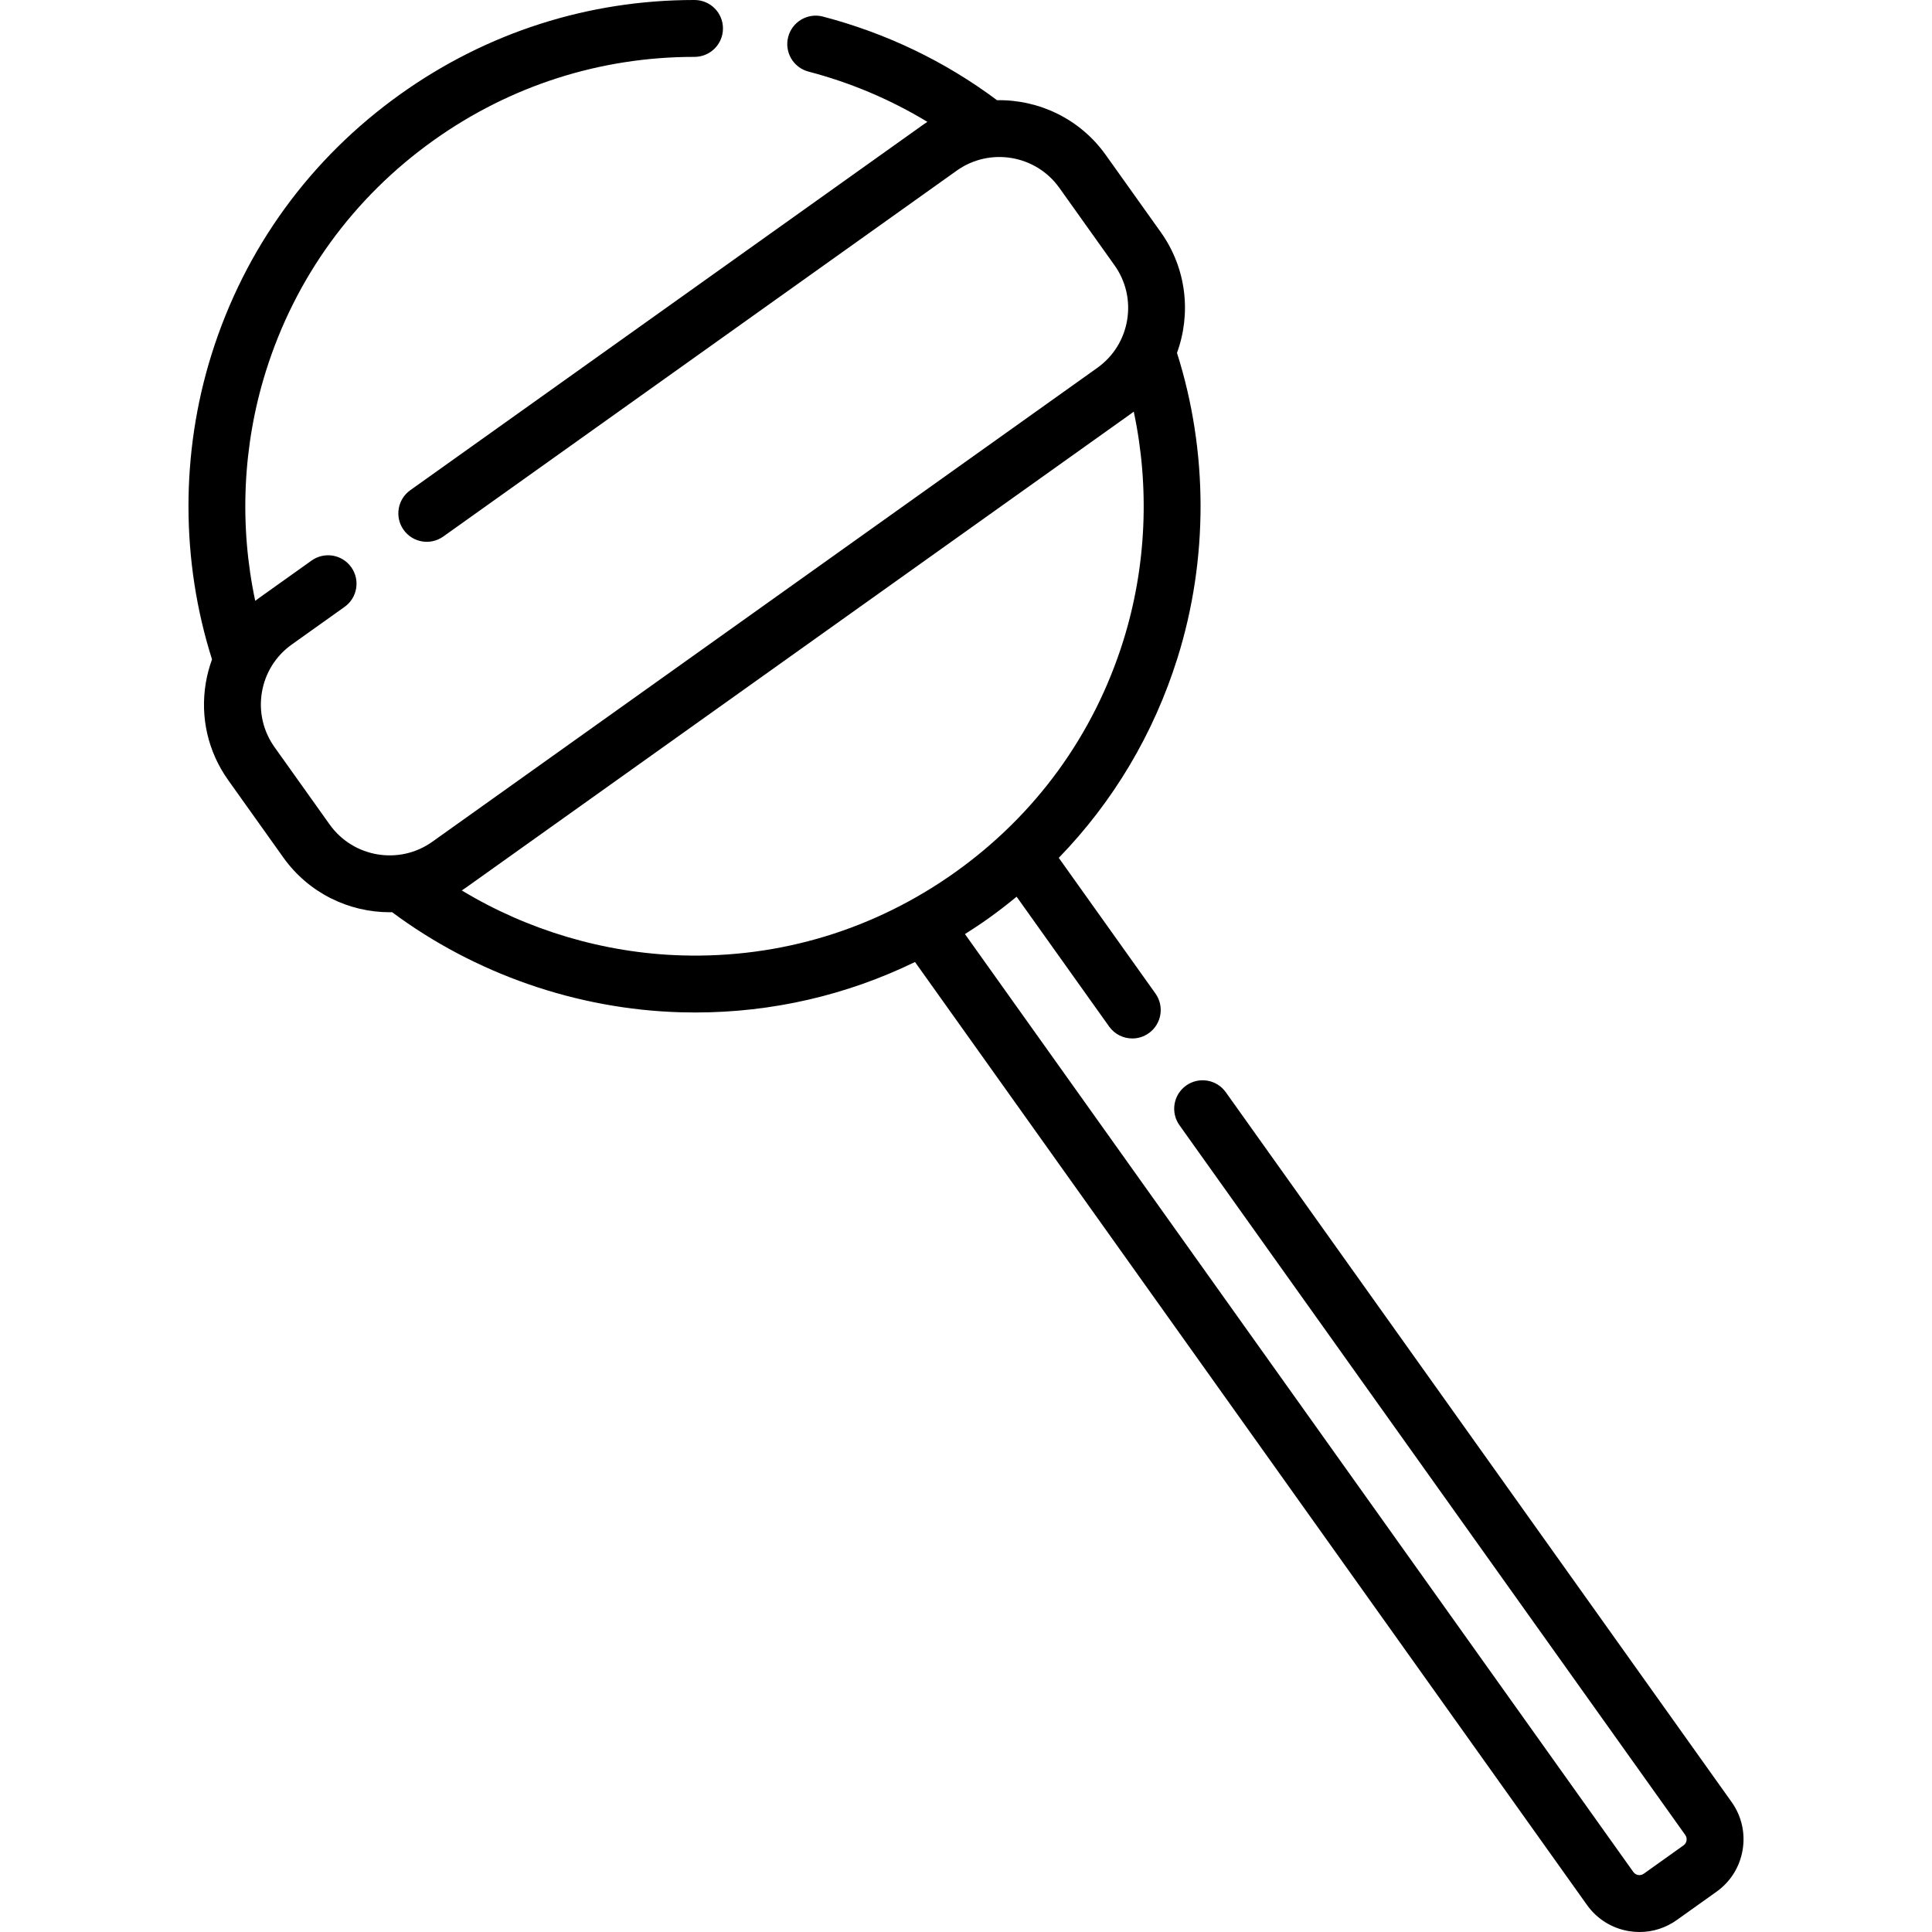 <svg id="Capa_1" enable-background="new 0 0 509.495 509.495" height="512" viewBox="0 0 509.495 509.495" width="512" xmlns="http://www.w3.org/2000/svg"><path d="m456.637 475.199-133.38-187.167c-2.403-3.374-7.087-4.159-10.46-1.755-3.374 2.404-4.159 7.087-1.755 10.46l133.381 187.167c.392.55.4 1.104.339 1.472-.062.368-.251.889-.801 1.281l-10.479 7.468c-.55.392-1.104.401-1.472.339s-.889-.251-1.281-.801l-176.257-247.332c2.08-1.319 4.141-2.676 6.162-4.116 2.57-1.831 5.047-3.756 7.461-5.74l24.396 34.234c1.463 2.054 3.771 3.148 6.114 3.148 1.506 0 3.026-.452 4.346-1.393 3.374-2.404 4.159-7.087 1.755-10.46l-25.494-35.774c14.351-14.801 25.032-32.679 31.311-52.72 8.172-26.085 8.09-54.53-.137-80.448 3.765-10.305 2.569-22.234-4.266-31.824l-14.534-20.396c-6.826-9.578-17.694-14.602-28.65-14.419-13.742-10.251-29.175-17.668-45.922-22.052-4.009-1.052-8.106 1.349-9.155 5.356s1.349 8.106 5.356 9.155c11.159 2.921 21.647 7.376 31.344 13.252-.324.215-.65.426-.969.654l-135.395 96.486c-3.373 2.404-4.159 7.087-1.755 10.46 2.403 3.374 7.087 4.159 10.46 1.755l135.395-96.486c8.715-6.212 20.863-4.175 27.075 4.543l14.534 20.396c3.009 4.223 4.194 9.364 3.336 14.478s-3.656 9.587-7.878 12.597l-175.35 124.962c-8.717 6.212-20.863 4.173-27.075-4.543l-14.534-20.396c-3.009-4.223-4.194-9.364-3.336-14.478s3.656-9.587 7.879-12.597l13.928-9.925c3.374-2.404 4.159-7.087 1.755-10.46-2.403-3.373-7.086-4.159-10.46-1.755l-13.928 9.925c-.318.227-.625.464-.933.7-4.248-19.913-3.332-40.947 2.791-60.491 7.763-24.777 23.076-45.862 44.282-60.974 20.184-14.385 43.919-21.985 68.651-21.985h.124c4.139 0 7.496-3.353 7.5-7.493.004-4.142-3.351-7.503-7.493-7.507h-.131c-27.869 0-54.616 8.563-77.355 24.768-23.892 17.025-41.144 40.783-49.892 68.706-8.169 26.075-8.09 54.51.128 80.42-.726 1.987-1.281 4.054-1.639 6.186-1.521 9.065.579 18.18 5.914 25.666l14.534 20.396c6.707 9.411 17.312 14.43 28.072 14.43.2 0 .4-.019.6-.023 21.817 16.243 48.684 25.61 76.014 26.4 1.319.038 2.631.057 3.945.057 20.286 0 39.938-4.557 57.943-13.315l177.215 248.679c2.631 3.692 6.543 6.139 11.014 6.889.95.16 1.901.238 2.845.238 3.5 0 6.907-1.083 9.814-3.155l10.479-7.467c3.692-2.631 6.139-6.543 6.889-11.014.752-4.474-.284-8.97-2.915-12.662zm-276.796-223.245c-20.474-.591-40.641-6.617-58.076-17.136.317-.21.641-.401.953-.624l175.352-124.961c.312-.222.611-.456.914-.687 4.246 19.91 3.35 40.937-2.772 60.478-7.763 24.777-23.075 45.862-44.282 60.974-21.208 15.113-46.133 22.71-72.089 21.956z"/></svg>